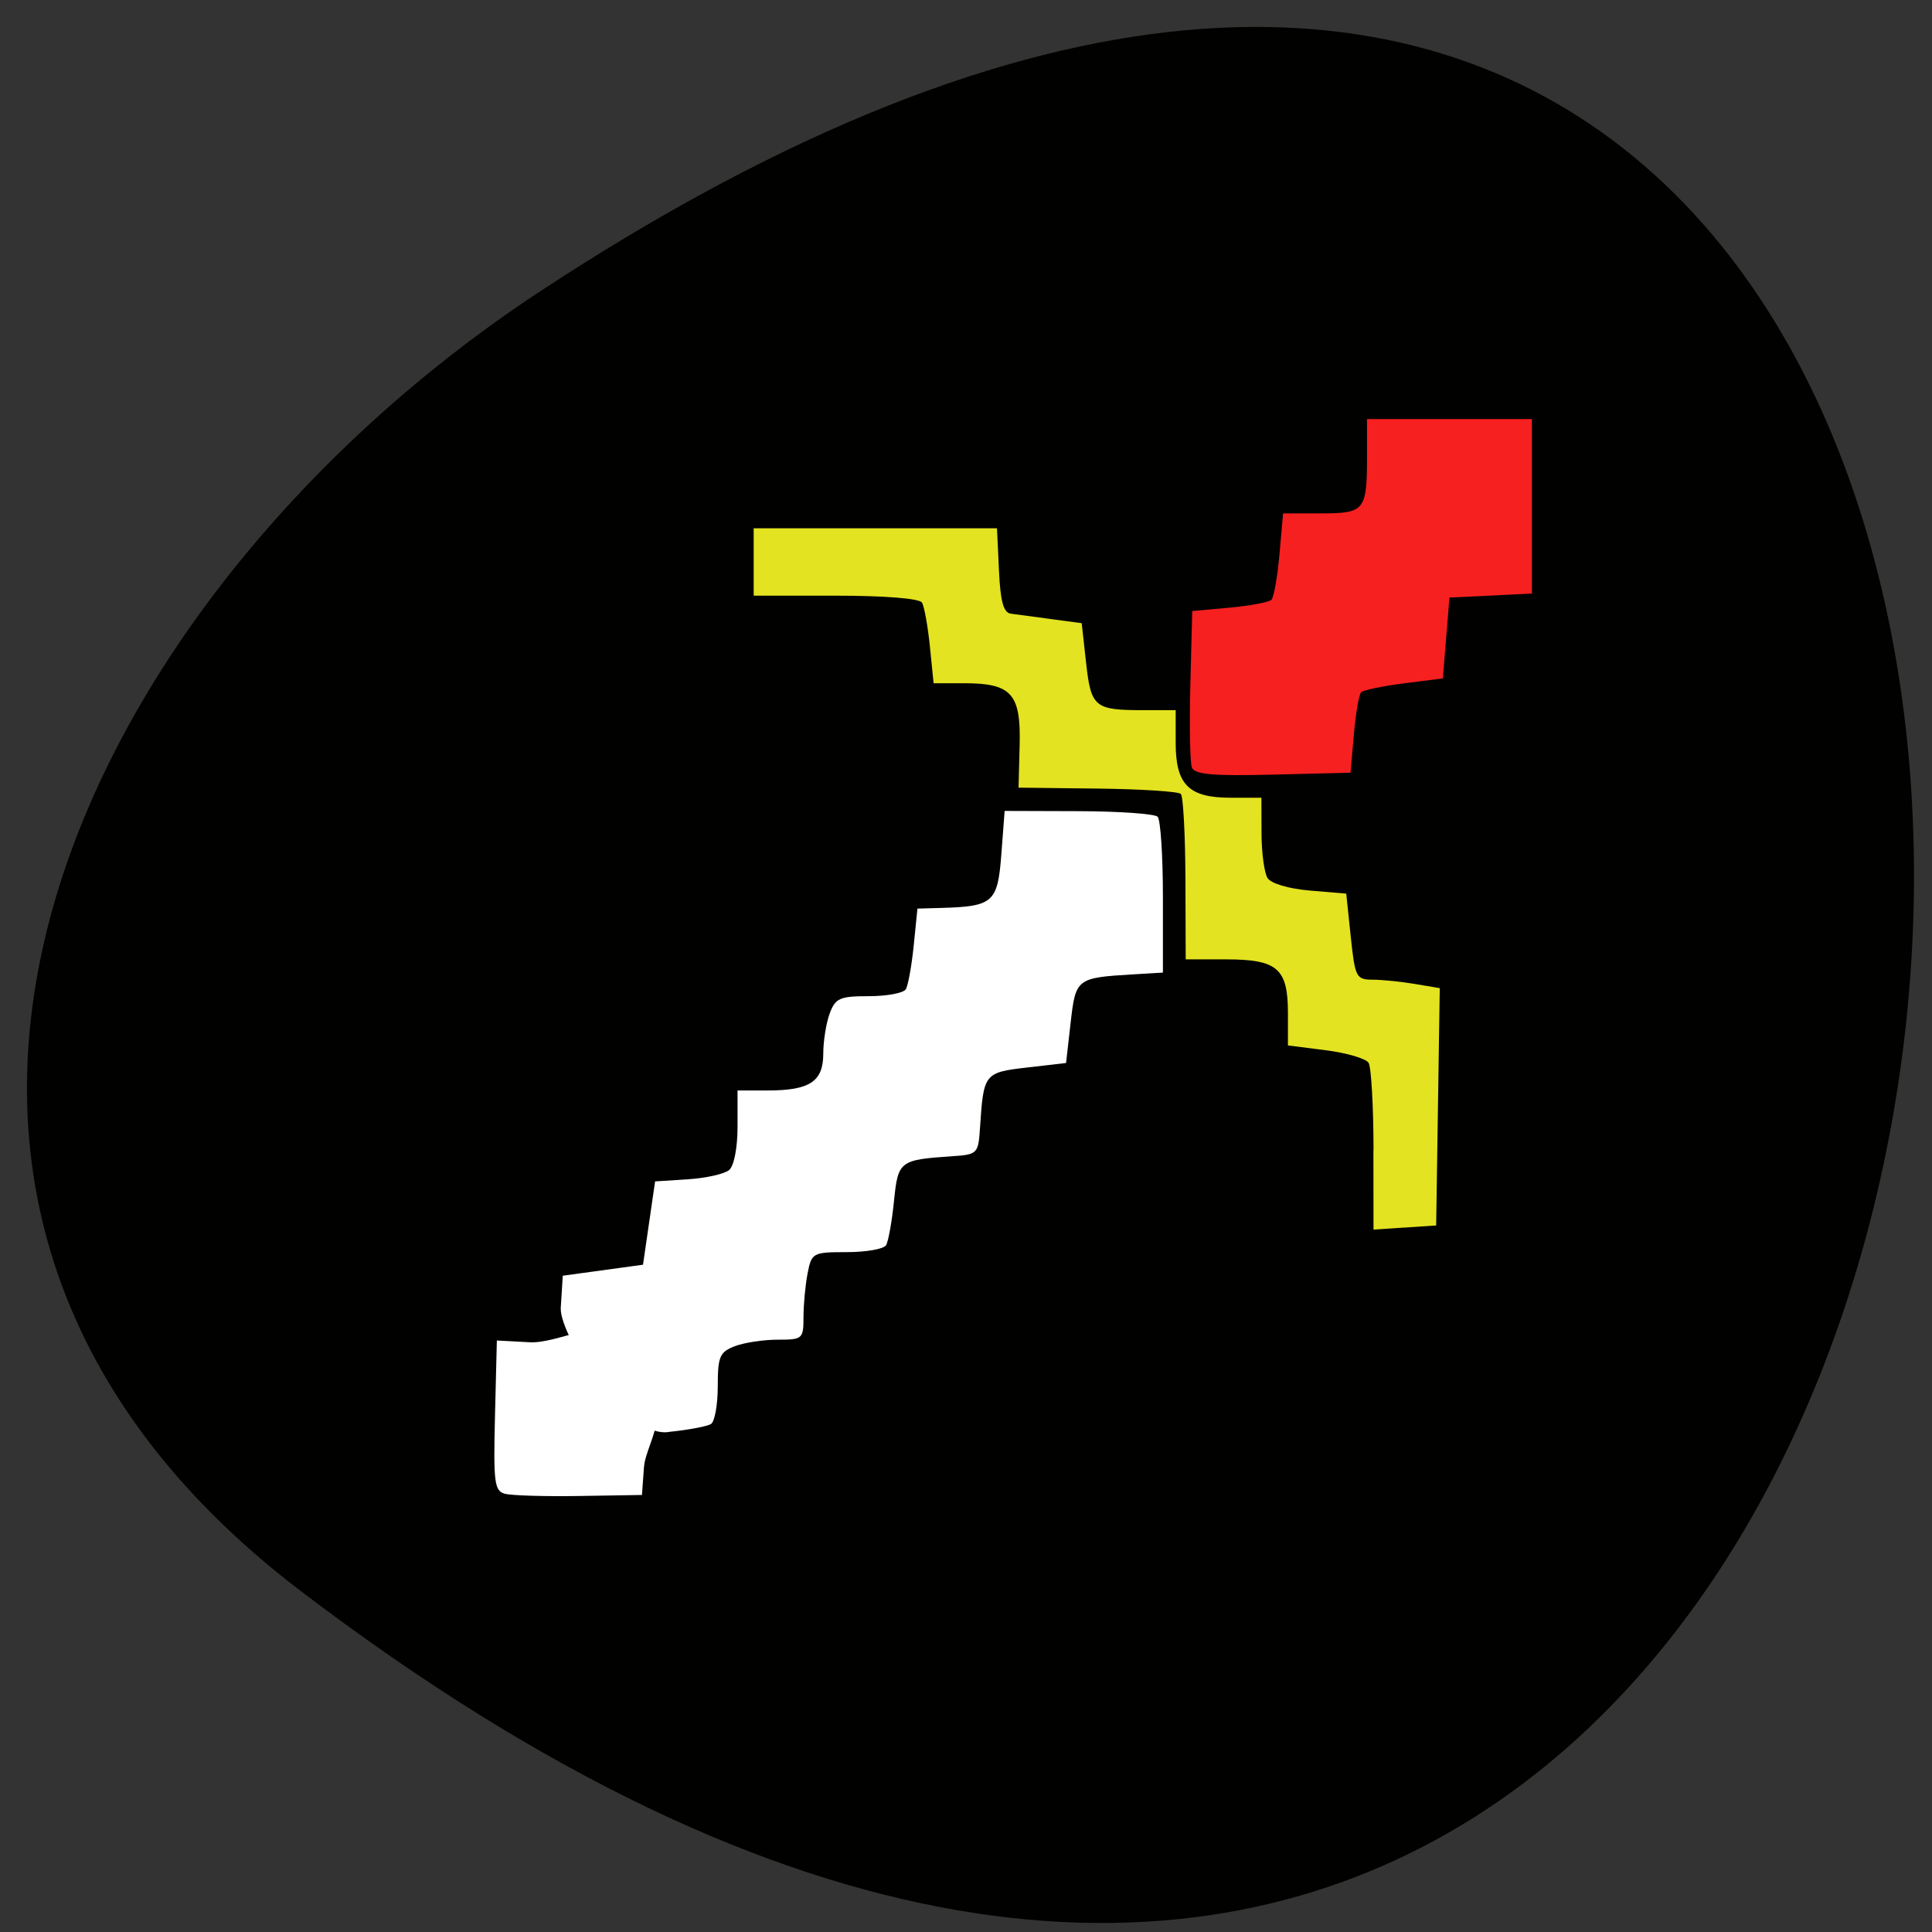 <svg xmlns="http://www.w3.org/2000/svg" viewBox="0 0 256 256"><rect x="0" y="0" width="256" height="256" fill="#333333" stroke="none"/><path d="m 39.84 210.81 c 260.18 198.06 297.14 -347.01 31.558 -172.09 -60.55 39.878 -100.47 119.62 -31.558 172.09 z" fill="#010100" color="#000"/><path d="m 65.922 211.35 c -1.548 -0.417 -1.7 -1.593 -1.455 -11.27 l 0.274 -10.804 l 4.85 0.254 c 4.248 0.222 11.197 -4.02 14.171 -0.74 8.572 9.462 2.913 14.642 2.609 18.785 l -0.29 3.949 l -9.215 0.146 c -5.068 0.081 -9.993 -0.063 -10.943 -0.32 z" transform="matrix(0.901 0 0 0.92 7.505 3.489)" fill="#fff"/><path d="m 157.93 101.69 c -0.248 -0.661 -0.339 -5.594 -0.202 -10.962 l 0.25 -9.761 l 4.957 -0.451 c 2.726 -0.248 5.219 -0.719 5.538 -1.045 0.32 -0.327 0.798 -3.036 1.063 -6.02 l 0.482 -5.426 h 5.03 c 5.805 0 6.089 -0.357 6.089 -7.66 v -4.836 h 10.923 h 10.923 v 11.561 v 11.561 l -5.462 0.266 l -5.462 0.266 l -0.437 5.355 l -0.437 5.355 l -5.155 0.654 c -2.835 0.36 -5.389 0.893 -5.675 1.185 -0.286 0.292 -0.719 2.809 -0.962 5.594 l -0.442 5.063 l -10.285 0.252 c -7.988 0.195 -10.386 -0.017 -10.736 -0.95 z" fill="#f72020"/><path d="m 182 152.39 c -0.008 -5.795 -0.302 -10.998 -0.655 -11.561 -0.353 -0.564 -2.903 -1.313 -5.667 -1.665 l -5.02 -0.64 v -4.296 c 0 -5.889 -1.388 -7.1 -8.146 -7.106 l -5.399 -0.006 l -0.038 -10.669 c -0.021 -5.868 -0.294 -10.932 -0.608 -11.252 -0.314 -0.32 -5.28 -0.638 -11.04 -0.705 l -10.465 -0.123 l 0.146 -5.653 c 0.176 -6.781 -1.077 -8.182 -7.32 -8.182 h -4.08 l -0.494 -4.886 c -0.272 -2.687 -0.743 -5.298 -1.048 -5.802 -0.331 -0.546 -4.939 -0.915 -11.426 -0.915 h -10.872 v -4.463 v -4.463 h 16.12 h 16.12 l 0.26 5.569 c 0.193 4.139 0.597 5.614 1.571 5.745 0.721 0.096 3.13 0.419 5.353 0.716 l 4.04 0.541 l 0.58 5.235 c 0.654 5.908 1.116 6.292 7.574 6.292 h 4.298 v 4.324 c 0 5.555 1.724 7.279 7.278 7.279 h 4.082 l 0.013 4.686 c 0.008 2.577 0.364 5.252 0.793 5.944 0.456 0.736 2.784 1.428 5.608 1.668 l 4.828 0.409 l 0.597 5.696 c 0.566 5.4 0.717 5.697 2.899 5.706 1.266 0.006 3.785 0.26 5.598 0.566 l 3.297 0.556 l -0.238 15.723 l -0.238 15.723 l -4.151 0.272 l -4.151 0.272 l -0.013 -10.536 z" fill="#e3e321"/><path d="m 74.3 173.37 l 0.27 -4.332 l 5.316 -0.728 l 5.316 -0.728 l 0.801 -5.52 l 0.801 -5.52 l 4.347 -0.28 c 2.391 -0.154 4.849 -0.705 5.462 -1.225 0.651 -0.552 1.115 -2.943 1.115 -5.744 v -4.8 h 3.99 c 5.586 0 7.37 -1.182 7.37 -4.882 0 -1.669 0.384 -4.065 0.852 -5.324 0.757 -2.033 1.338 -2.289 5.192 -2.289 2.387 0 4.589 -0.412 4.893 -0.916 0.305 -0.504 0.776 -3.114 1.048 -5.802 l 0.494 -4.886 l 3.155 -0.089 c 6.885 -0.194 7.479 -0.723 7.961 -7.087 l 0.437 -5.766 l 9.788 0.031 c 5.383 0.017 10.1 0.35 10.487 0.741 0.384 0.391 0.698 5.197 0.698 10.68 v 9.969 l -3.932 0.235 c -7.52 0.45 -7.629 0.534 -8.297 6.419 l -0.605 5.326 l -5.173 0.598 c -5.659 0.654 -5.76 0.782 -6.227 7.951 -0.227 3.485 -0.316 3.576 -3.728 3.808 -6.951 0.473 -7.134 0.616 -7.676 5.972 -0.272 2.695 -0.745 5.313 -1.049 5.816 -0.305 0.504 -2.644 0.916 -5.199 0.916 -4.504 0 -4.662 0.085 -5.192 2.789 -0.3 1.534 -0.546 4.145 -0.546 5.802 0 2.911 -0.116 3.01 -3.439 3.01 -1.891 0 -4.447 0.392 -5.68 0.87 -1.991 0.773 -2.242 1.366 -2.242 5.303 0 2.438 -0.403 4.687 -0.896 4.998 -0.493 0.311 -2.951 0.777 -5.462 1.035 c -5.655 1.102 -14.529 -12.592 -14.448 -16.353 z" fill="#fff"/></svg>